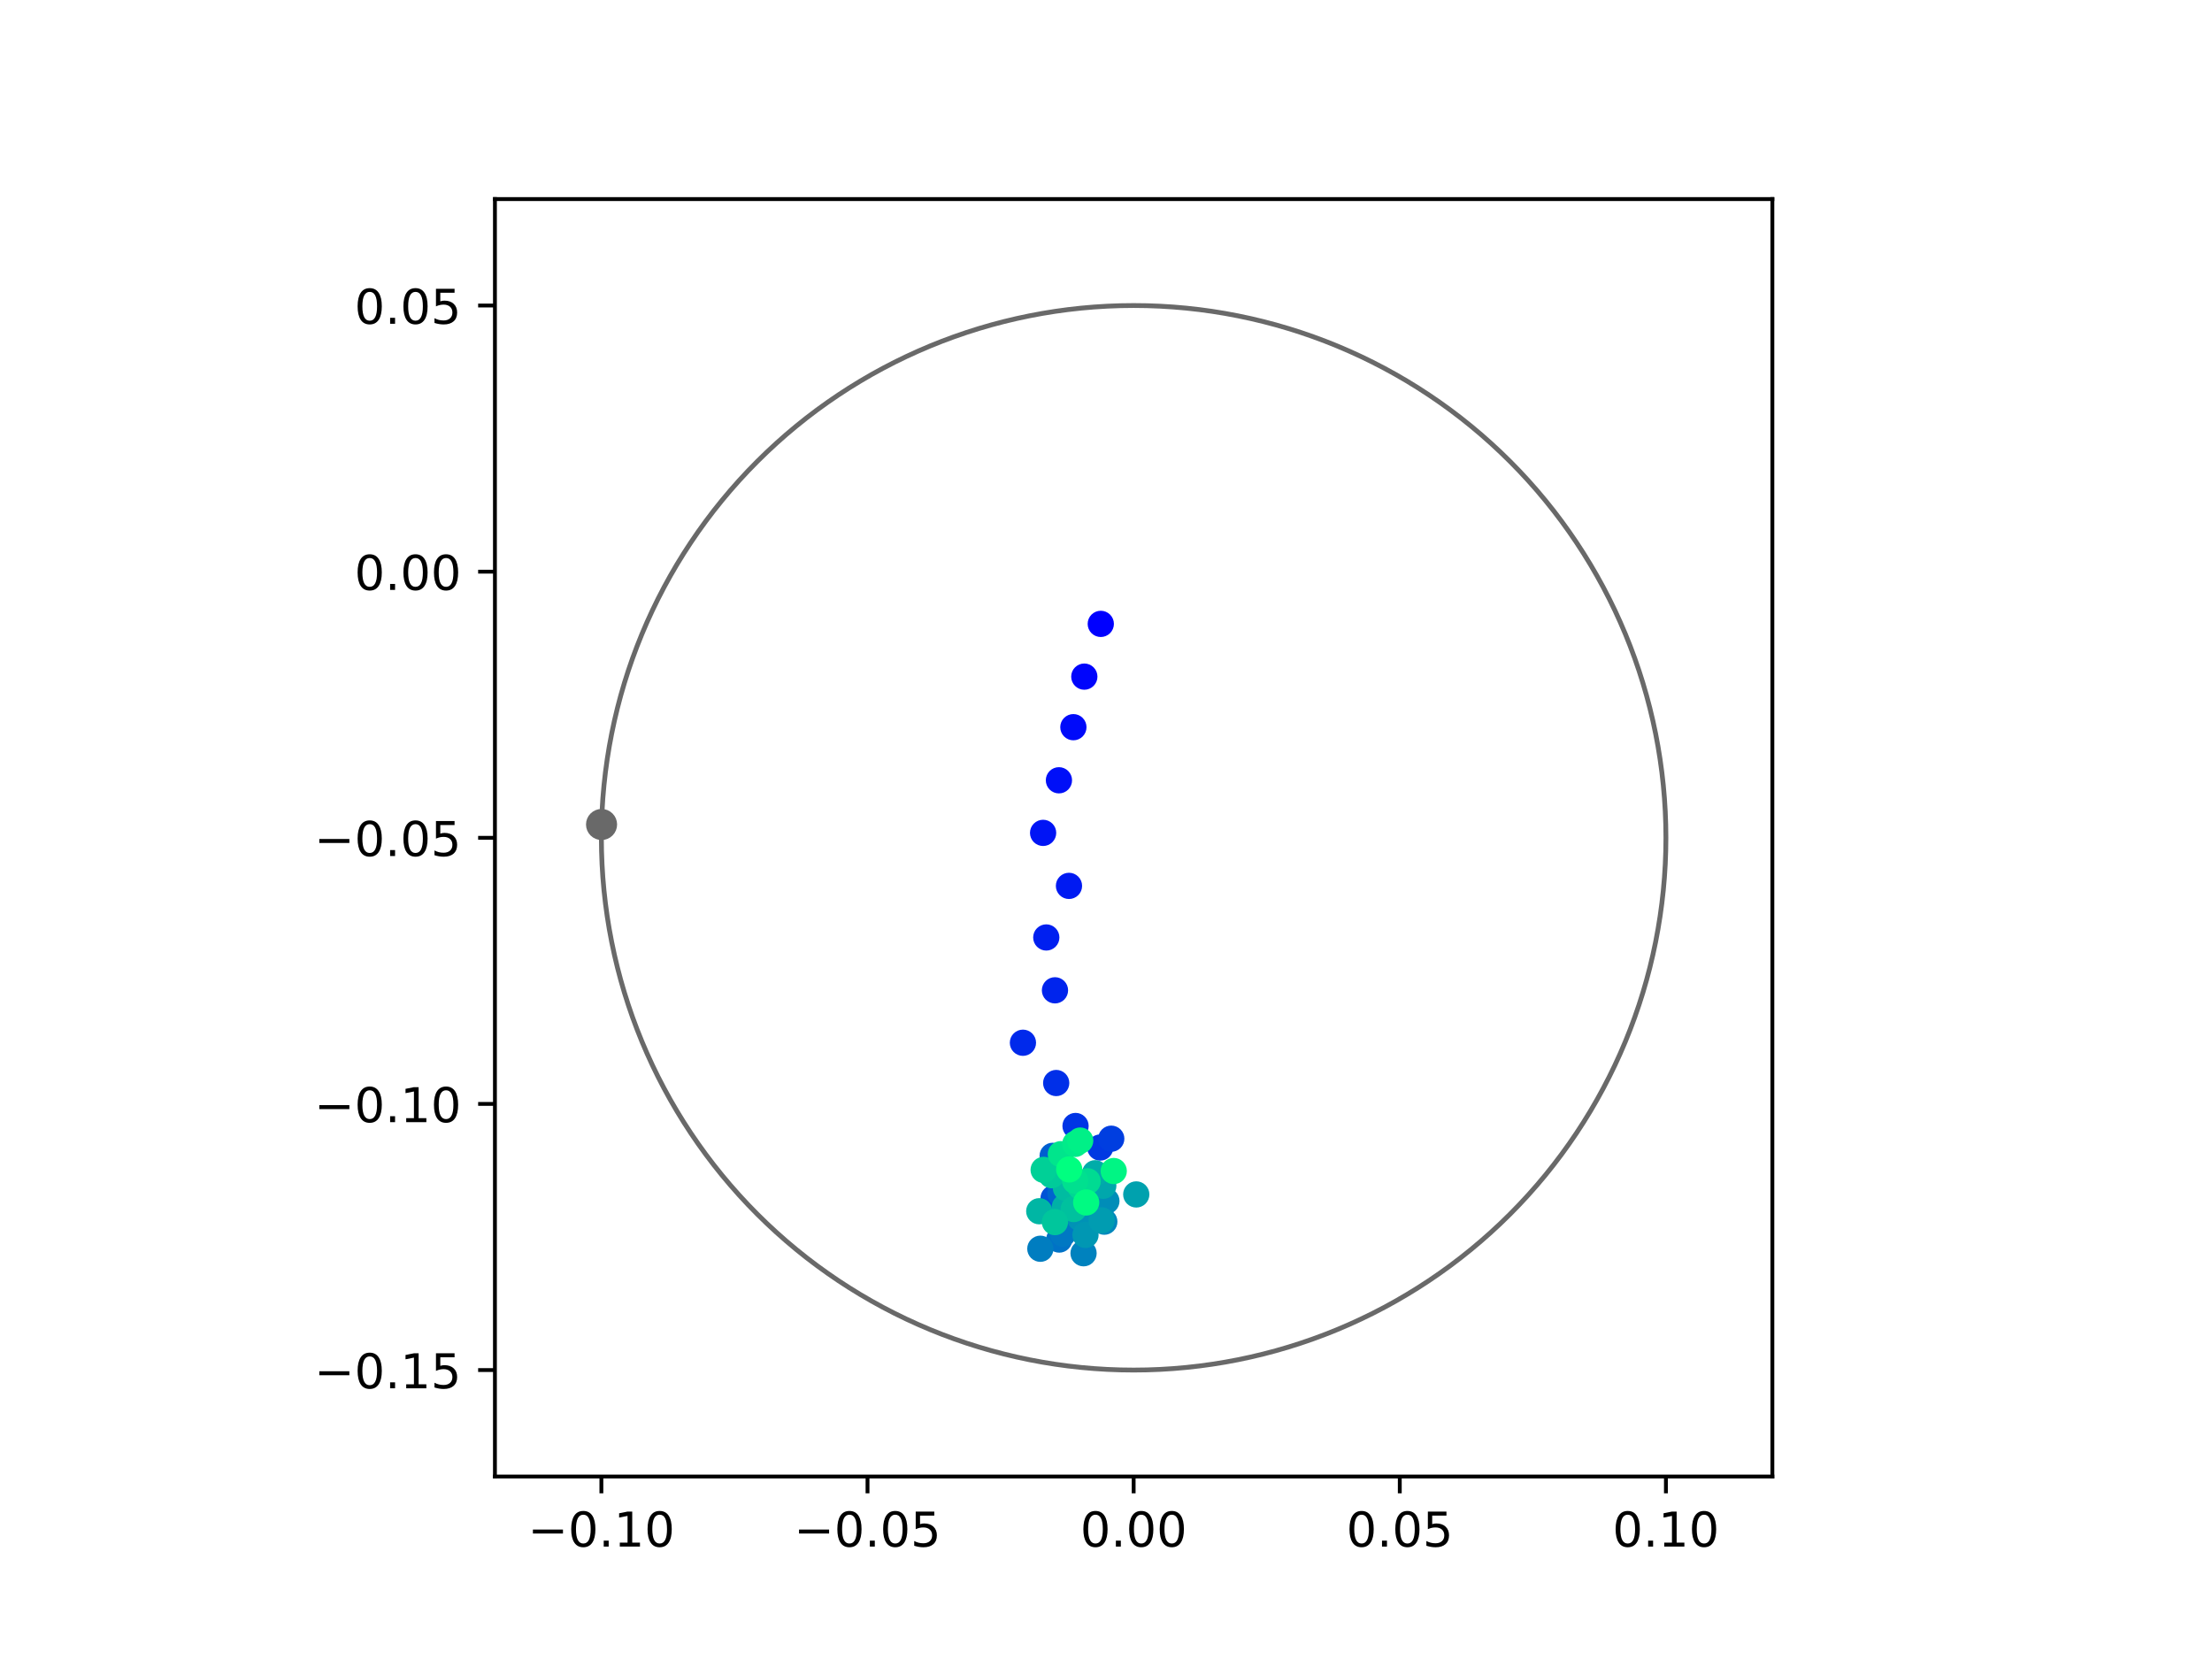 <?xml version="1.0" encoding="utf-8" standalone="no"?>
<!DOCTYPE svg PUBLIC "-//W3C//DTD SVG 1.1//EN"
  "http://www.w3.org/Graphics/SVG/1.1/DTD/svg11.dtd">
<!-- Created with matplotlib (https://matplotlib.org/) -->
<svg height="345.6pt" version="1.1" viewBox="0 0 460.8 345.6" width="460.8pt" xmlns="http://www.w3.org/2000/svg" xmlns:xlink="http://www.w3.org/1999/xlink">
 <defs>
  <style type="text/css">
*{stroke-linecap:butt;stroke-linejoin:round;}
  </style>
 </defs>
 <g id="figure_1">
  <g id="patch_1">
   <path d="M 0 345.6 
L 460.8 345.6 
L 460.8 0 
L 0 0 
z
" style="fill:#ffffff;"/>
  </g>
  <g id="axes_1">
   <g id="patch_2">
    <path d="M 103.104 307.584 
L 369.216 307.584 
L 369.216 41.472 
L 103.104 41.472 
z
" style="fill:#ffffff;"/>
   </g>
   <g id="PathCollection_1">
    <defs>
     <path d="M 0 2.236 
C 0.593 2.236 1.162 2 1.581 1.581 
C 2 1.162 2.236 0.593 2.236 0 
C 2.236 -0.593 2 -1.162 1.581 -1.581 
C 1.162 -2 0.593 -2.236 0 -2.236 
C -0.593 -2.236 -1.162 -2 -1.581 -1.581 
C -2 -1.162 -2.236 -0.593 -2.236 0 
C -2.236 0.593 -2 1.162 -1.581 1.581 
C -1.162 2 -0.593 2.236 0 2.236 
z
" id="C0_0_ac2a18a099"/>
    </defs>
    <g clip-path="url(#p7061fec097)">
     <use style="fill:#0000ff;stroke:#0000ff;" x="229.313" xlink:href="#C0_0_ac2a18a099" y="129.967"/>
    </g>
    <g clip-path="url(#p7061fec097)">
     <use style="fill:#0005fc;stroke:#0005fc;" x="225.883" xlink:href="#C0_0_ac2a18a099" y="140.954"/>
    </g>
    <g clip-path="url(#p7061fec097)">
     <use style="fill:#000afa;stroke:#000afa;" x="223.605" xlink:href="#C0_0_ac2a18a099" y="151.486"/>
    </g>
    <g clip-path="url(#p7061fec097)">
     <use style="fill:#000ff8;stroke:#000ff8;" x="220.595" xlink:href="#C0_0_ac2a18a099" y="162.548"/>
    </g>
    <g clip-path="url(#p7061fec097)">
     <use style="fill:#0014f5;stroke:#0014f5;" x="217.297" xlink:href="#C0_0_ac2a18a099" y="173.503"/>
    </g>
    <g clip-path="url(#p7061fec097)">
     <use style="fill:#001af2;stroke:#001af2;" x="222.687" xlink:href="#C0_0_ac2a18a099" y="184.546"/>
    </g>
    <g clip-path="url(#p7061fec097)">
     <use style="fill:#001ff0;stroke:#001ff0;" x="217.961" xlink:href="#C0_0_ac2a18a099" y="195.291"/>
    </g>
    <g clip-path="url(#p7061fec097)">
     <use style="fill:#0024ed;stroke:#0024ed;" x="219.77" xlink:href="#C0_0_ac2a18a099" y="206.301"/>
    </g>
    <g clip-path="url(#p7061fec097)">
     <use style="fill:#0029eb;stroke:#0029eb;" x="213.095" xlink:href="#C0_0_ac2a18a099" y="217.224"/>
    </g>
    <g clip-path="url(#p7061fec097)">
     <use style="fill:#002fe8;stroke:#002fe8;" x="220.025" xlink:href="#C0_0_ac2a18a099" y="225.612"/>
    </g>
    <g clip-path="url(#p7061fec097)">
     <use style="fill:#0034e5;stroke:#0034e5;" x="224.055" xlink:href="#C0_0_ac2a18a099" y="234.565"/>
    </g>
    <g clip-path="url(#p7061fec097)">
     <use style="fill:#0039e2;stroke:#0039e2;" x="229.193" xlink:href="#C0_0_ac2a18a099" y="239.051"/>
    </g>
    <g clip-path="url(#p7061fec097)">
     <use style="fill:#003ee0;stroke:#003ee0;" x="231.495" xlink:href="#C0_0_ac2a18a099" y="237.213"/>
    </g>
    <g clip-path="url(#p7061fec097)">
     <use style="fill:#0043de;stroke:#0043de;" x="224.333" xlink:href="#C0_0_ac2a18a099" y="246.287"/>
    </g>
    <g clip-path="url(#p7061fec097)">
     <use style="fill:#0049db;stroke:#0049db;" x="219.483" xlink:href="#C0_0_ac2a18a099" y="249.607"/>
    </g>
    <g clip-path="url(#p7061fec097)">
     <use style="fill:#004ed8;stroke:#004ed8;" x="219.9" xlink:href="#C0_0_ac2a18a099" y="250.035"/>
    </g>
    <g clip-path="url(#p7061fec097)">
     <use style="fill:#0053d6;stroke:#0053d6;" x="219.775" xlink:href="#C0_0_ac2a18a099" y="249.424"/>
    </g>
    <g clip-path="url(#p7061fec097)">
     <use style="fill:#0058d3;stroke:#0058d3;" x="225.102" xlink:href="#C0_0_ac2a18a099" y="247.243"/>
    </g>
    <g clip-path="url(#p7061fec097)">
     <use style="fill:#005ed0;stroke:#005ed0;" x="219.289" xlink:href="#C0_0_ac2a18a099" y="240.782"/>
    </g>
    <g clip-path="url(#p7061fec097)">
     <use style="fill:#0063ce;stroke:#0063ce;" x="220.917" xlink:href="#C0_0_ac2a18a099" y="248.621"/>
    </g>
    <g clip-path="url(#p7061fec097)">
     <use style="fill:#0068cb;stroke:#0068cb;" x="222.638" xlink:href="#C0_0_ac2a18a099" y="247.292"/>
    </g>
    <g clip-path="url(#p7061fec097)">
     <use style="fill:#006dc8;stroke:#006dc8;" x="222.654" xlink:href="#C0_0_ac2a18a099" y="252.897"/>
    </g>
    <g clip-path="url(#p7061fec097)">
     <use style="fill:#0072c6;stroke:#0072c6;" x="220.657" xlink:href="#C0_0_ac2a18a099" y="258.221"/>
    </g>
    <g clip-path="url(#p7061fec097)">
     <use style="fill:#0078c3;stroke:#0078c3;" x="221.438" xlink:href="#C0_0_ac2a18a099" y="257.017"/>
    </g>
    <g clip-path="url(#p7061fec097)">
     <use style="fill:#007dc0;stroke:#007dc0;" x="216.722" xlink:href="#C0_0_ac2a18a099" y="260.136"/>
    </g>
    <g clip-path="url(#p7061fec097)">
     <use style="fill:#0082be;stroke:#0082be;" x="225.723" xlink:href="#C0_0_ac2a18a099" y="261.073"/>
    </g>
    <g clip-path="url(#p7061fec097)">
     <use style="fill:#0087bc;stroke:#0087bc;" x="230.048" xlink:href="#C0_0_ac2a18a099" y="254.497"/>
    </g>
    <g clip-path="url(#p7061fec097)">
     <use style="fill:#008db8;stroke:#008db8;" x="230.484" xlink:href="#C0_0_ac2a18a099" y="250.2"/>
    </g>
    <g clip-path="url(#p7061fec097)">
     <use style="fill:#0092b6;stroke:#0092b6;" x="225.003" xlink:href="#C0_0_ac2a18a099" y="253.778"/>
    </g>
    <g clip-path="url(#p7061fec097)">
     <use style="fill:#0097b3;stroke:#0097b3;" x="226.128" xlink:href="#C0_0_ac2a18a099" y="257.255"/>
    </g>
    <g clip-path="url(#p7061fec097)">
     <use style="fill:#009cb1;stroke:#009cb1;" x="229.496" xlink:href="#C0_0_ac2a18a099" y="254.222"/>
    </g>
    <g clip-path="url(#p7061fec097)">
     <use style="fill:#00a1ae;stroke:#00a1ae;" x="236.703" xlink:href="#C0_0_ac2a18a099" y="248.823"/>
    </g>
    <g clip-path="url(#p7061fec097)">
     <use style="fill:#00a7ac;stroke:#00a7ac;" x="229.836" xlink:href="#C0_0_ac2a18a099" y="247.017"/>
    </g>
    <g clip-path="url(#p7061fec097)">
     <use style="fill:#00aca9;stroke:#00aca9;" x="228.139" xlink:href="#C0_0_ac2a18a099" y="244.409"/>
    </g>
    <g clip-path="url(#p7061fec097)">
     <use style="fill:#00b1a6;stroke:#00b1a6;" x="221.826" xlink:href="#C0_0_ac2a18a099" y="251.445"/>
    </g>
    <g clip-path="url(#p7061fec097)">
     <use style="fill:#00b6a4;stroke:#00b6a4;" x="216.494" xlink:href="#C0_0_ac2a18a099" y="252.322"/>
    </g>
    <g clip-path="url(#p7061fec097)">
     <use style="fill:#00bca1;stroke:#00bca1;" x="222.052" xlink:href="#C0_0_ac2a18a099" y="247.48"/>
    </g>
    <g clip-path="url(#p7061fec097)">
     <use style="fill:#00c19e;stroke:#00c19e;" x="223.667" xlink:href="#C0_0_ac2a18a099" y="251.865"/>
    </g>
    <g clip-path="url(#p7061fec097)">
     <use style="fill:#00c69c;stroke:#00c69c;" x="219.76" xlink:href="#C0_0_ac2a18a099" y="254.587"/>
    </g>
    <g clip-path="url(#p7061fec097)">
     <use style="fill:#00cb9a;stroke:#00cb9a;" x="219.068" xlink:href="#C0_0_ac2a18a099" y="244.816"/>
    </g>
    <g clip-path="url(#p7061fec097)">
     <use style="fill:#00d097;stroke:#00d097;" x="217.41" xlink:href="#C0_0_ac2a18a099" y="243.708"/>
    </g>
    <g clip-path="url(#p7061fec097)">
     <use style="fill:#00d694;stroke:#00d694;" x="225.05" xlink:href="#C0_0_ac2a18a099" y="247.208"/>
    </g>
    <g clip-path="url(#p7061fec097)">
     <use style="fill:#00db92;stroke:#00db92;" x="226.576" xlink:href="#C0_0_ac2a18a099" y="246.091"/>
    </g>
    <g clip-path="url(#p7061fec097)">
     <use style="fill:#00e08f;stroke:#00e08f;" x="223.963" xlink:href="#C0_0_ac2a18a099" y="245.999"/>
    </g>
    <g clip-path="url(#p7061fec097)">
     <use style="fill:#00e58c;stroke:#00e58c;" x="220.991" xlink:href="#C0_0_ac2a18a099" y="240.437"/>
    </g>
    <g clip-path="url(#p7061fec097)">
     <use style="fill:#00eb8a;stroke:#00eb8a;" x="224.004" xlink:href="#C0_0_ac2a18a099" y="238.293"/>
    </g>
    <g clip-path="url(#p7061fec097)">
     <use style="fill:#00f087;stroke:#00f087;" x="225.027" xlink:href="#C0_0_ac2a18a099" y="237.602"/>
    </g>
    <g clip-path="url(#p7061fec097)">
     <use style="fill:#00f584;stroke:#00f584;" x="232.011" xlink:href="#C0_0_ac2a18a099" y="243.948"/>
    </g>
    <g clip-path="url(#p7061fec097)">
     <use style="fill:#00fa82;stroke:#00fa82;" x="226.272" xlink:href="#C0_0_ac2a18a099" y="250.495"/>
    </g>
    <g clip-path="url(#p7061fec097)">
     <use style="fill:#00ff80;stroke:#00ff80;" x="222.74" xlink:href="#C0_0_ac2a18a099" y="243.616"/>
    </g>
   </g>
   <g id="PathCollection_2">
    <defs>
     <path d="M 0 2.739 
C 0.726 2.739 1.423 2.45 1.936 1.936 
C 2.45 1.423 2.739 0.726 2.739 0 
C 2.739 -0.726 2.45 -1.423 1.936 -1.936 
C 1.423 -2.45 0.726 -2.739 0 -2.739 
C -0.726 -2.739 -1.423 -2.45 -1.936 -1.936 
C -2.45 -1.423 -2.739 -0.726 -2.739 0 
C -2.739 0.726 -2.45 1.423 -1.936 1.936 
C -1.423 2.45 -0.726 2.739 0 2.739 
z
" id="m07293c0df7" style="stroke:#696969;"/>
    </defs>
    <g clip-path="url(#p7061fec097)">
     <use style="fill:#696969;stroke:#696969;" x="125.315" xlink:href="#m07293c0df7" y="171.756"/>
    </g>
   </g>
   <g id="patch_3">
    <path clip-path="url(#p7061fec097)" d="M 236.16 285.408 
C 265.566 285.408 293.771 273.725 314.564 252.932 
C 335.357 232.139 347.04 203.934 347.04 174.528 
C 347.04 145.122 335.357 116.917 314.564 96.124 
C 293.771 75.331 265.566 63.648 236.16 63.648 
C 206.754 63.648 178.549 75.331 157.756 96.124 
C 136.963 116.917 125.28 145.122 125.28 174.528 
C 125.28 203.934 136.963 232.139 157.756 252.932 
C 178.549 273.725 206.754 285.408 236.16 285.408 
z
" style="fill:none;stroke:#696969;stroke-linejoin:miter;"/>
   </g>
   <g id="matplotlib.axis_1">
    <g id="xtick_1">
     <g id="line2d_1">
      <defs>
       <path d="M 0 0 
L 0 3.5 
" id="m52524deea8" style="stroke:#000000;stroke-width:0.8;"/>
      </defs>
      <g>
       <use style="stroke:#000000;stroke-width:0.8;" x="125.28" xlink:href="#m52524deea8" y="307.584"/>
      </g>
     </g>
     <g id="text_1">
      <!-- −0.10 -->
      <defs>
       <path d="M 10.594 35.5 
L 73.188 35.5 
L 73.188 27.203 
L 10.594 27.203 
z
" id="DejaVuSans-8722"/>
       <path d="M 31.781 66.406 
Q 24.172 66.406 20.328 58.906 
Q 16.5 51.422 16.5 36.375 
Q 16.5 21.391 20.328 13.891 
Q 24.172 6.391 31.781 6.391 
Q 39.453 6.391 43.281 13.891 
Q 47.125 21.391 47.125 36.375 
Q 47.125 51.422 43.281 58.906 
Q 39.453 66.406 31.781 66.406 
z
M 31.781 74.219 
Q 44.047 74.219 50.516 64.516 
Q 56.984 54.828 56.984 36.375 
Q 56.984 17.969 50.516 8.266 
Q 44.047 -1.422 31.781 -1.422 
Q 19.531 -1.422 13.062 8.266 
Q 6.594 17.969 6.594 36.375 
Q 6.594 54.828 13.062 64.516 
Q 19.531 74.219 31.781 74.219 
z
" id="DejaVuSans-48"/>
       <path d="M 10.688 12.406 
L 21 12.406 
L 21 0 
L 10.688 0 
z
" id="DejaVuSans-46"/>
       <path d="M 12.406 8.297 
L 28.516 8.297 
L 28.516 63.922 
L 10.984 60.406 
L 10.984 69.391 
L 28.422 72.906 
L 38.281 72.906 
L 38.281 8.297 
L 54.391 8.297 
L 54.391 0 
L 12.406 0 
z
" id="DejaVuSans-49"/>
      </defs>
      <g transform="translate(109.957 322.182)scale(0.1 -0.1)">
       <use xlink:href="#DejaVuSans-8722"/>
       <use x="83.789" xlink:href="#DejaVuSans-48"/>
       <use x="147.412" xlink:href="#DejaVuSans-46"/>
       <use x="179.199" xlink:href="#DejaVuSans-49"/>
       <use x="242.822" xlink:href="#DejaVuSans-48"/>
      </g>
     </g>
    </g>
    <g id="xtick_2">
     <g id="line2d_2">
      <g>
       <use style="stroke:#000000;stroke-width:0.8;" x="180.72" xlink:href="#m52524deea8" y="307.584"/>
      </g>
     </g>
     <g id="text_2">
      <!-- −0.05 -->
      <defs>
       <path d="M 10.797 72.906 
L 49.516 72.906 
L 49.516 64.594 
L 19.828 64.594 
L 19.828 46.734 
Q 21.969 47.469 24.109 47.828 
Q 26.266 48.188 28.422 48.188 
Q 40.625 48.188 47.75 41.5 
Q 54.891 34.812 54.891 23.391 
Q 54.891 11.625 47.562 5.094 
Q 40.234 -1.422 26.906 -1.422 
Q 22.312 -1.422 17.547 -0.641 
Q 12.797 0.141 7.719 1.703 
L 7.719 11.625 
Q 12.109 9.234 16.797 8.062 
Q 21.484 6.891 26.703 6.891 
Q 35.156 6.891 40.078 11.328 
Q 45.016 15.766 45.016 23.391 
Q 45.016 31 40.078 35.438 
Q 35.156 39.891 26.703 39.891 
Q 22.75 39.891 18.812 39.016 
Q 14.891 38.141 10.797 36.281 
z
" id="DejaVuSans-53"/>
      </defs>
      <g transform="translate(165.397 322.182)scale(0.1 -0.1)">
       <use xlink:href="#DejaVuSans-8722"/>
       <use x="83.789" xlink:href="#DejaVuSans-48"/>
       <use x="147.412" xlink:href="#DejaVuSans-46"/>
       <use x="179.199" xlink:href="#DejaVuSans-48"/>
       <use x="242.822" xlink:href="#DejaVuSans-53"/>
      </g>
     </g>
    </g>
    <g id="xtick_3">
     <g id="line2d_3">
      <g>
       <use style="stroke:#000000;stroke-width:0.8;" x="236.16" xlink:href="#m52524deea8" y="307.584"/>
      </g>
     </g>
     <g id="text_3">
      <!-- 0.00 -->
      <g transform="translate(225.027 322.182)scale(0.1 -0.1)">
       <use xlink:href="#DejaVuSans-48"/>
       <use x="63.623" xlink:href="#DejaVuSans-46"/>
       <use x="95.41" xlink:href="#DejaVuSans-48"/>
       <use x="159.033" xlink:href="#DejaVuSans-48"/>
      </g>
     </g>
    </g>
    <g id="xtick_4">
     <g id="line2d_4">
      <g>
       <use style="stroke:#000000;stroke-width:0.8;" x="291.6" xlink:href="#m52524deea8" y="307.584"/>
      </g>
     </g>
     <g id="text_4">
      <!-- 0.05 -->
      <g transform="translate(280.467 322.182)scale(0.1 -0.1)">
       <use xlink:href="#DejaVuSans-48"/>
       <use x="63.623" xlink:href="#DejaVuSans-46"/>
       <use x="95.41" xlink:href="#DejaVuSans-48"/>
       <use x="159.033" xlink:href="#DejaVuSans-53"/>
      </g>
     </g>
    </g>
    <g id="xtick_5">
     <g id="line2d_5">
      <g>
       <use style="stroke:#000000;stroke-width:0.8;" x="347.04" xlink:href="#m52524deea8" y="307.584"/>
      </g>
     </g>
     <g id="text_5">
      <!-- 0.10 -->
      <g transform="translate(335.907 322.182)scale(0.1 -0.1)">
       <use xlink:href="#DejaVuSans-48"/>
       <use x="63.623" xlink:href="#DejaVuSans-46"/>
       <use x="95.41" xlink:href="#DejaVuSans-49"/>
       <use x="159.033" xlink:href="#DejaVuSans-48"/>
      </g>
     </g>
    </g>
   </g>
   <g id="matplotlib.axis_2">
    <g id="ytick_1">
     <g id="line2d_6">
      <defs>
       <path d="M 0 0 
L -3.5 0 
" id="m2f2e76f870" style="stroke:#000000;stroke-width:0.8;"/>
      </defs>
      <g>
       <use style="stroke:#000000;stroke-width:0.8;" x="103.104" xlink:href="#m2f2e76f870" y="285.408"/>
      </g>
     </g>
     <g id="text_6">
      <!-- −0.15 -->
      <g transform="translate(65.459 289.207)scale(0.1 -0.1)">
       <use xlink:href="#DejaVuSans-8722"/>
       <use x="83.789" xlink:href="#DejaVuSans-48"/>
       <use x="147.412" xlink:href="#DejaVuSans-46"/>
       <use x="179.199" xlink:href="#DejaVuSans-49"/>
       <use x="242.822" xlink:href="#DejaVuSans-53"/>
      </g>
     </g>
    </g>
    <g id="ytick_2">
     <g id="line2d_7">
      <g>
       <use style="stroke:#000000;stroke-width:0.8;" x="103.104" xlink:href="#m2f2e76f870" y="229.968"/>
      </g>
     </g>
     <g id="text_7">
      <!-- −0.10 -->
      <g transform="translate(65.459 233.767)scale(0.1 -0.1)">
       <use xlink:href="#DejaVuSans-8722"/>
       <use x="83.789" xlink:href="#DejaVuSans-48"/>
       <use x="147.412" xlink:href="#DejaVuSans-46"/>
       <use x="179.199" xlink:href="#DejaVuSans-49"/>
       <use x="242.822" xlink:href="#DejaVuSans-48"/>
      </g>
     </g>
    </g>
    <g id="ytick_3">
     <g id="line2d_8">
      <g>
       <use style="stroke:#000000;stroke-width:0.8;" x="103.104" xlink:href="#m2f2e76f870" y="174.528"/>
      </g>
     </g>
     <g id="text_8">
      <!-- −0.05 -->
      <g transform="translate(65.459 178.327)scale(0.1 -0.1)">
       <use xlink:href="#DejaVuSans-8722"/>
       <use x="83.789" xlink:href="#DejaVuSans-48"/>
       <use x="147.412" xlink:href="#DejaVuSans-46"/>
       <use x="179.199" xlink:href="#DejaVuSans-48"/>
       <use x="242.822" xlink:href="#DejaVuSans-53"/>
      </g>
     </g>
    </g>
    <g id="ytick_4">
     <g id="line2d_9">
      <g>
       <use style="stroke:#000000;stroke-width:0.8;" x="103.104" xlink:href="#m2f2e76f870" y="119.088"/>
      </g>
     </g>
     <g id="text_9">
      <!-- 0.00 -->
      <g transform="translate(73.838 122.887)scale(0.1 -0.1)">
       <use xlink:href="#DejaVuSans-48"/>
       <use x="63.623" xlink:href="#DejaVuSans-46"/>
       <use x="95.41" xlink:href="#DejaVuSans-48"/>
       <use x="159.033" xlink:href="#DejaVuSans-48"/>
      </g>
     </g>
    </g>
    <g id="ytick_5">
     <g id="line2d_10">
      <g>
       <use style="stroke:#000000;stroke-width:0.8;" x="103.104" xlink:href="#m2f2e76f870" y="63.648"/>
      </g>
     </g>
     <g id="text_10">
      <!-- 0.05 -->
      <g transform="translate(73.838 67.447)scale(0.1 -0.1)">
       <use xlink:href="#DejaVuSans-48"/>
       <use x="63.623" xlink:href="#DejaVuSans-46"/>
       <use x="95.41" xlink:href="#DejaVuSans-48"/>
       <use x="159.033" xlink:href="#DejaVuSans-53"/>
      </g>
     </g>
    </g>
   </g>
   <g id="patch_4">
    <path d="M 103.104 307.584 
L 103.104 41.472 
" style="fill:none;stroke:#000000;stroke-linecap:square;stroke-linejoin:miter;stroke-width:0.8;"/>
   </g>
   <g id="patch_5">
    <path d="M 369.216 307.584 
L 369.216 41.472 
" style="fill:none;stroke:#000000;stroke-linecap:square;stroke-linejoin:miter;stroke-width:0.8;"/>
   </g>
   <g id="patch_6">
    <path d="M 103.104 307.584 
L 369.216 307.584 
" style="fill:none;stroke:#000000;stroke-linecap:square;stroke-linejoin:miter;stroke-width:0.8;"/>
   </g>
   <g id="patch_7">
    <path d="M 103.104 41.472 
L 369.216 41.472 
" style="fill:none;stroke:#000000;stroke-linecap:square;stroke-linejoin:miter;stroke-width:0.8;"/>
   </g>
  </g>
 </g>
 <defs>
  <clipPath id="p7061fec097">
   <rect height="266.112" width="266.112" x="103.104" y="41.472"/>
  </clipPath>
 </defs>
</svg>
